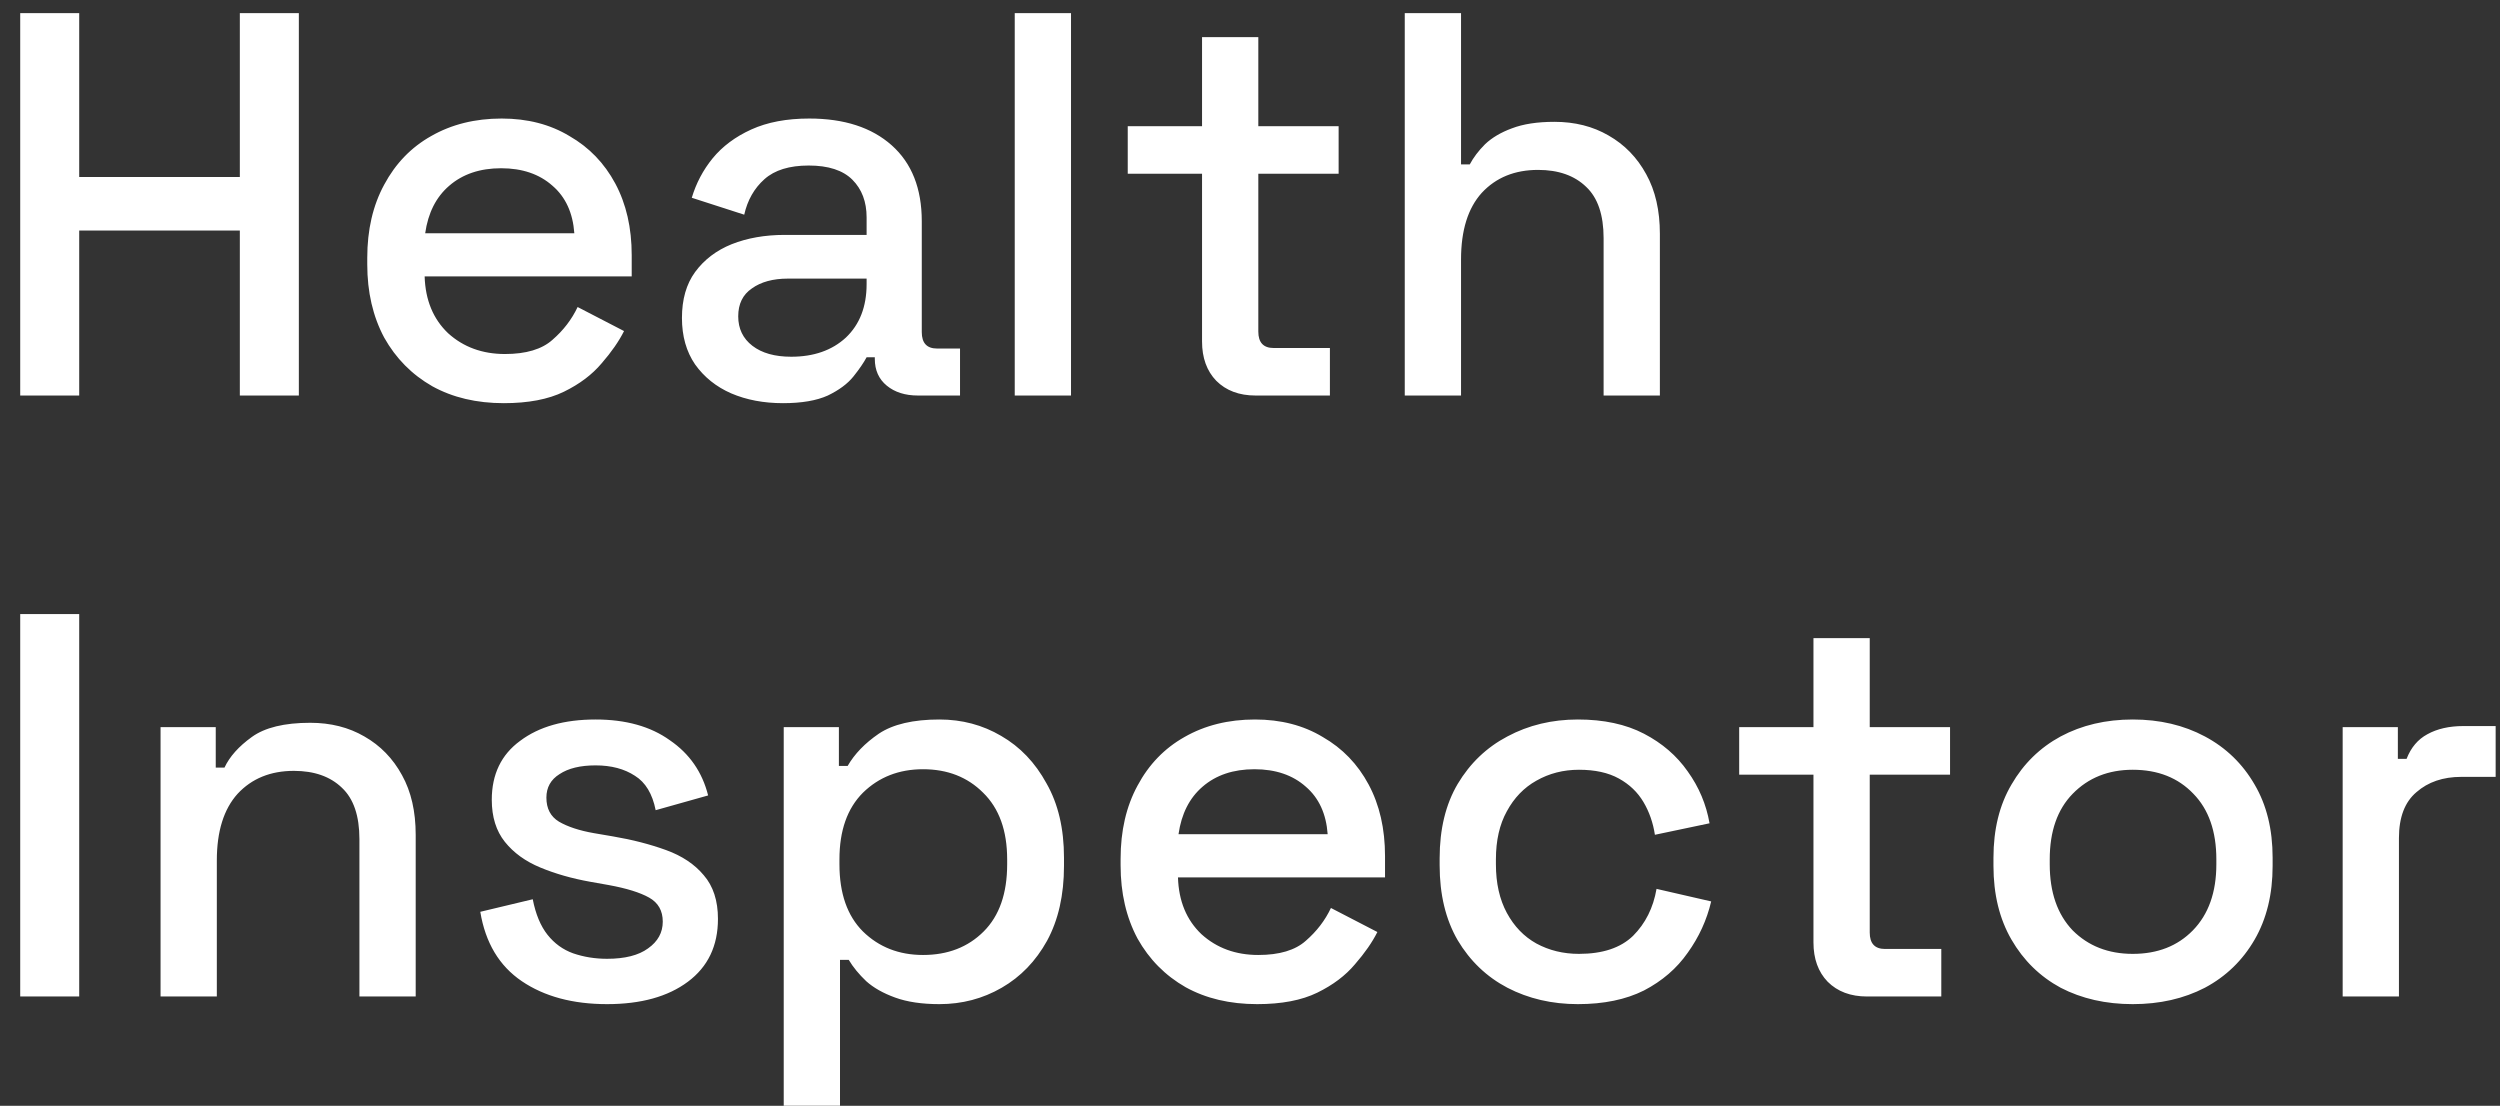 <svg width="104" height="46" viewBox="0 0 104 46" fill="none" xmlns="http://www.w3.org/2000/svg">
<rect x="0" y="0" width="104" height="46" fill="#333333" stroke="none"/>
<path id="Vector" d="M0.841 16.454V0.545H3.295V7.363H9.977V0.545H12.432V16.454H9.977V9.59H3.295V16.454H0.841ZM20.96 16.772C19.824 16.772 18.831 16.537 17.983 16.068C17.134 15.583 16.468 14.909 15.983 14.045C15.513 13.166 15.278 12.151 15.278 10.999V10.727C15.278 9.56 15.513 8.545 15.983 7.681C16.453 6.803 17.104 6.128 17.938 5.659C18.786 5.174 19.763 4.931 20.869 4.931C21.945 4.931 22.884 5.174 23.688 5.659C24.506 6.128 25.142 6.787 25.597 7.636C26.051 8.484 26.279 9.477 26.279 10.613V11.499H17.665C17.695 12.484 18.021 13.272 18.642 13.863C19.279 14.439 20.066 14.727 21.006 14.727C21.884 14.727 22.544 14.53 22.983 14.136C23.438 13.742 23.786 13.287 24.029 12.772L25.96 13.772C25.748 14.196 25.438 14.643 25.029 15.113C24.634 15.583 24.112 15.977 23.46 16.295C22.808 16.613 21.975 16.772 20.96 16.772ZM17.688 9.704H23.892C23.831 8.856 23.529 8.196 22.983 7.727C22.438 7.242 21.725 6.999 20.847 6.999C19.968 6.999 19.248 7.242 18.688 7.727C18.142 8.196 17.808 8.856 17.688 9.704ZM32.574 16.772C31.77 16.772 31.051 16.636 30.415 16.363C29.793 16.09 29.293 15.689 28.915 15.159C28.551 14.628 28.369 13.984 28.369 13.227C28.369 12.454 28.551 11.818 28.915 11.318C29.293 10.803 29.801 10.416 30.437 10.159C31.088 9.901 31.823 9.772 32.642 9.772H36.051V9.045C36.051 8.393 35.853 7.871 35.46 7.477C35.066 7.083 34.46 6.886 33.642 6.886C32.839 6.886 32.225 7.075 31.801 7.454C31.376 7.833 31.096 8.325 30.96 8.931L28.778 8.227C28.96 7.621 29.248 7.075 29.642 6.59C30.051 6.09 30.588 5.689 31.255 5.386C31.922 5.083 32.725 4.931 33.664 4.931C35.119 4.931 36.263 5.303 37.096 6.045C37.929 6.787 38.346 7.84 38.346 9.204V13.818C38.346 14.272 38.558 14.499 38.983 14.499H39.937V16.454H38.187C37.657 16.454 37.225 16.318 36.892 16.045C36.558 15.772 36.392 15.401 36.392 14.931V14.863H36.051C35.929 15.09 35.748 15.355 35.505 15.659C35.263 15.962 34.907 16.227 34.437 16.454C33.967 16.666 33.346 16.772 32.574 16.772ZM32.914 14.84C33.853 14.84 34.611 14.575 35.187 14.045C35.763 13.499 36.051 12.757 36.051 11.818V11.59H32.778C32.157 11.59 31.657 11.727 31.278 11.999C30.899 12.257 30.71 12.643 30.71 13.159C30.71 13.674 30.907 14.083 31.301 14.386C31.695 14.689 32.233 14.84 32.914 14.84ZM42.213 16.454V0.545H44.554V16.454H42.213ZM52.233 16.454C51.551 16.454 51.005 16.25 50.596 15.84C50.202 15.431 50.005 14.886 50.005 14.204V7.227H46.914V5.249H50.005V1.545H52.346V5.249H55.687V7.227H52.346V13.795C52.346 14.249 52.559 14.477 52.983 14.477H55.324V16.454H52.233ZM58.438 16.454V0.545H60.779V6.84H61.142C61.294 6.553 61.506 6.272 61.779 5.999C62.066 5.727 62.438 5.507 62.892 5.34C63.362 5.159 63.953 5.068 64.665 5.068C65.513 5.068 66.263 5.257 66.915 5.636C67.581 6.015 68.104 6.553 68.483 7.249C68.862 7.931 69.051 8.757 69.051 9.727V16.454H66.71V9.909C66.71 8.939 66.468 8.227 65.983 7.772C65.498 7.303 64.831 7.068 63.983 7.068C63.013 7.068 62.233 7.386 61.642 8.022C61.066 8.659 60.779 9.583 60.779 10.795V16.454H58.438ZM0.841 41.454V25.545H3.295V41.454H0.841ZM6.679 41.454V30.25H8.975V31.931H9.339C9.551 31.477 9.929 31.052 10.475 30.659C11.02 30.265 11.831 30.068 12.907 30.068C13.755 30.068 14.505 30.257 15.157 30.636C15.823 31.015 16.346 31.552 16.725 32.249C17.104 32.931 17.293 33.757 17.293 34.727V41.454H14.952V34.909C14.952 33.939 14.71 33.227 14.225 32.772C13.74 32.303 13.073 32.068 12.225 32.068C11.255 32.068 10.475 32.386 9.884 33.022C9.309 33.659 9.02 34.583 9.02 35.795V41.454H6.679ZM25.253 41.772C23.829 41.772 22.647 41.454 21.708 40.818C20.768 40.181 20.193 39.219 19.98 37.931L22.162 37.409C22.284 38.03 22.488 38.522 22.776 38.886C23.064 39.249 23.42 39.507 23.844 39.659C24.284 39.81 24.753 39.886 25.253 39.886C25.995 39.886 26.564 39.742 26.958 39.454C27.367 39.166 27.571 38.795 27.571 38.34C27.571 37.886 27.382 37.553 27.003 37.34C26.625 37.128 26.064 36.954 25.321 36.818L24.549 36.681C23.791 36.545 23.102 36.348 22.48 36.09C21.859 35.833 21.367 35.477 21.003 35.022C20.64 34.568 20.458 33.984 20.458 33.272C20.458 32.212 20.852 31.393 21.64 30.818C22.427 30.227 23.473 29.931 24.776 29.931C26.034 29.931 27.064 30.219 27.867 30.795C28.685 31.355 29.215 32.121 29.458 33.09L27.276 33.704C27.14 33.022 26.852 32.545 26.412 32.272C25.973 31.984 25.427 31.84 24.776 31.84C24.14 31.84 23.64 31.962 23.276 32.204C22.912 32.431 22.73 32.757 22.73 33.181C22.73 33.636 22.904 33.969 23.253 34.181C23.617 34.393 24.102 34.553 24.708 34.659L25.503 34.795C26.306 34.931 27.041 35.121 27.708 35.363C28.375 35.605 28.897 35.954 29.276 36.409C29.67 36.863 29.867 37.469 29.867 38.227C29.867 39.348 29.45 40.219 28.617 40.84C27.784 41.462 26.662 41.772 25.253 41.772ZM32.603 45.999V30.25H34.898V31.863H35.262C35.55 31.363 35.982 30.916 36.558 30.522C37.148 30.128 37.989 29.931 39.08 29.931C40.02 29.931 40.876 30.159 41.648 30.613C42.436 31.068 43.065 31.727 43.535 32.59C44.02 33.439 44.262 34.469 44.262 35.681V36.022C44.262 37.234 44.027 38.272 43.558 39.136C43.088 39.984 42.459 40.636 41.671 41.09C40.883 41.545 40.02 41.772 39.08 41.772C38.353 41.772 37.739 41.681 37.239 41.499C36.739 41.318 36.338 41.09 36.035 40.818C35.732 40.53 35.489 40.234 35.308 39.931H34.944V45.999H32.603ZM38.398 39.727C39.428 39.727 40.27 39.401 40.921 38.749C41.573 38.098 41.898 37.166 41.898 35.954V35.749C41.898 34.553 41.565 33.628 40.898 32.977C40.247 32.325 39.413 32 38.398 32C37.398 32 36.565 32.325 35.898 32.977C35.247 33.628 34.921 34.553 34.921 35.749V35.954C34.921 37.166 35.247 38.098 35.898 38.749C36.565 39.401 37.398 39.727 38.398 39.727ZM52.299 41.772C51.163 41.772 50.17 41.537 49.322 41.068C48.473 40.583 47.806 39.909 47.322 39.045C46.852 38.166 46.617 37.151 46.617 35.999V35.727C46.617 34.56 46.852 33.545 47.322 32.681C47.791 31.802 48.443 31.128 49.276 30.659C50.124 30.174 51.102 29.931 52.208 29.931C53.283 29.931 54.223 30.174 55.026 30.659C55.844 31.128 56.481 31.787 56.935 32.636C57.39 33.484 57.617 34.477 57.617 35.613V36.499H49.004C49.033 37.484 49.359 38.272 49.981 38.863C50.617 39.439 51.405 39.727 52.344 39.727C53.223 39.727 53.882 39.53 54.322 39.136C54.776 38.742 55.124 38.287 55.367 37.772L57.299 38.772C57.087 39.196 56.776 39.643 56.367 40.113C55.973 40.583 55.45 40.977 54.799 41.295C54.147 41.613 53.314 41.772 52.299 41.772ZM49.026 34.704H55.231C55.17 33.855 54.867 33.196 54.322 32.727C53.776 32.242 53.064 32 52.185 32C51.306 32 50.587 32.242 50.026 32.727C49.481 33.196 49.147 33.855 49.026 34.704ZM65.639 41.772C64.564 41.772 63.586 41.545 62.708 41.09C61.844 40.636 61.154 39.977 60.639 39.113C60.139 38.249 59.889 37.212 59.889 35.999V35.704C59.889 34.492 60.139 33.462 60.639 32.613C61.154 31.75 61.844 31.09 62.708 30.636C63.586 30.166 64.564 29.931 65.639 29.931C66.715 29.931 67.632 30.128 68.389 30.522C69.147 30.916 69.753 31.439 70.208 32.09C70.677 32.742 70.98 33.462 71.117 34.249L68.844 34.727C68.768 34.227 68.609 33.772 68.367 33.363C68.124 32.954 67.784 32.628 67.344 32.386C66.904 32.143 66.352 32.022 65.685 32.022C65.034 32.022 64.443 32.174 63.912 32.477C63.397 32.765 62.988 33.189 62.685 33.749C62.382 34.295 62.23 34.962 62.23 35.749V35.954C62.23 36.742 62.382 37.416 62.685 37.977C62.988 38.537 63.397 38.962 63.912 39.249C64.443 39.537 65.034 39.681 65.685 39.681C66.67 39.681 67.42 39.431 67.935 38.931C68.45 38.416 68.776 37.765 68.912 36.977L71.185 37.499C71.003 38.272 70.677 38.984 70.208 39.636C69.753 40.287 69.147 40.81 68.389 41.204C67.632 41.583 66.715 41.772 65.639 41.772ZM77.668 41.454C76.986 41.454 76.44 41.249 76.031 40.84C75.637 40.431 75.44 39.886 75.44 39.204V32.227H72.35V30.25H75.44V26.545H77.781V30.25H81.122V32.227H77.781V38.795C77.781 39.249 77.993 39.477 78.418 39.477H80.758V41.454H77.668ZM88.723 41.772C87.602 41.772 86.602 41.545 85.723 41.09C84.859 40.621 84.178 39.954 83.678 39.09C83.178 38.227 82.928 37.204 82.928 36.022V35.681C82.928 34.499 83.178 33.484 83.678 32.636C84.178 31.772 84.859 31.105 85.723 30.636C86.602 30.166 87.602 29.931 88.723 29.931C89.844 29.931 90.844 30.166 91.723 30.636C92.602 31.105 93.291 31.772 93.791 32.636C94.291 33.484 94.541 34.499 94.541 35.681V36.022C94.541 37.204 94.291 38.227 93.791 39.09C93.291 39.954 92.602 40.621 91.723 41.09C90.844 41.545 89.844 41.772 88.723 41.772ZM88.723 39.681C89.753 39.681 90.587 39.355 91.223 38.704C91.874 38.037 92.2 37.121 92.2 35.954V35.749C92.2 34.583 91.882 33.674 91.246 33.022C90.609 32.355 89.769 32.022 88.723 32.022C87.708 32.022 86.874 32.355 86.223 33.022C85.587 33.674 85.269 34.583 85.269 35.749V35.954C85.269 37.121 85.587 38.037 86.223 38.704C86.874 39.355 87.708 39.681 88.723 39.681ZM97.455 41.454V30.25H99.751V31.568H100.114C100.296 31.098 100.584 30.757 100.978 30.545C101.387 30.318 101.887 30.204 102.478 30.204H103.819V32.318H102.387C101.63 32.318 101.009 32.53 100.524 32.954C100.039 33.363 99.796 33.999 99.796 34.863V41.454H97.455Z" fill="white"/>
</svg>
